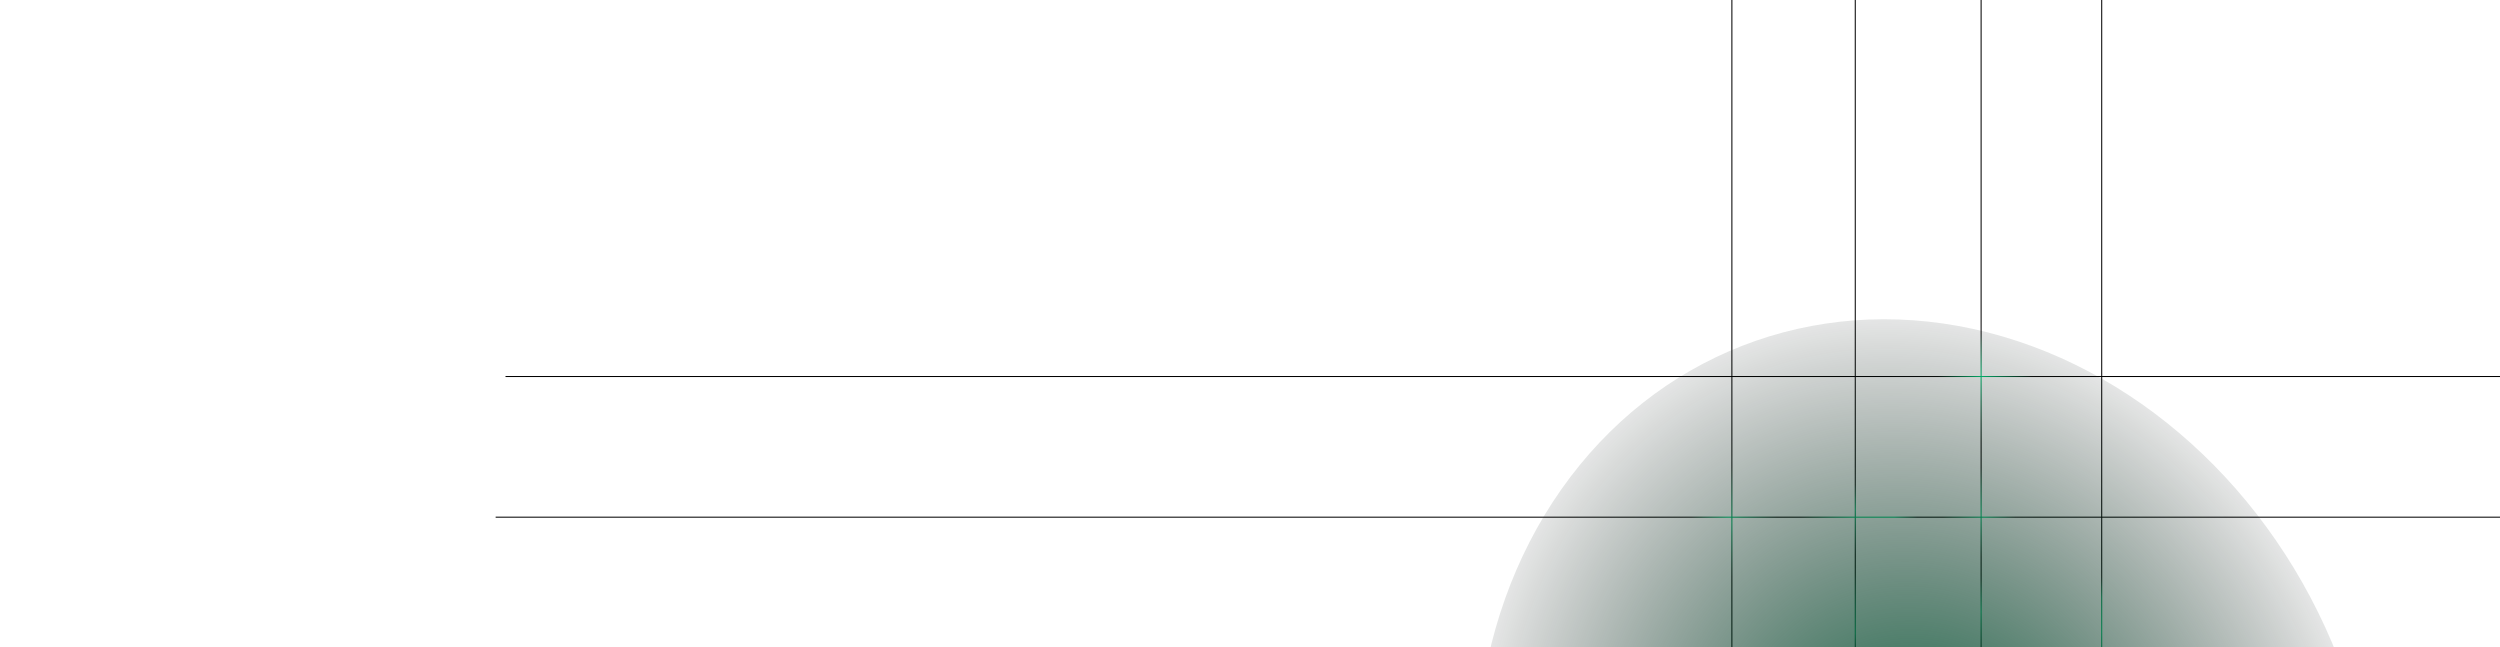 <svg width="5942" height="1538" viewBox="0 0 5942 1538" fill="none" xmlns="http://www.w3.org/2000/svg">
<g clip-path="url(#clip0_405_10426)">
<path d="M4409.58 -2286.77V2689.77" stroke="url(#paint0_linear_405_10426)" stroke-width="2.405"/>
<path d="M4116.34 -2286.77V2689.77" stroke="url(#paint1_linear_405_10426)" stroke-width="2.405"/>
<path d="M4995.36 -2295.56V2680.98" stroke="url(#paint2_linear_405_10426)" stroke-width="2.405"/>
<path d="M4708.69 -2298.5V2678.04" stroke="url(#paint3_linear_405_10426)" stroke-width="2.405"/>
<path d="M1201.5 894.92H6178.04" stroke="url(#paint4_linear_405_10426)" stroke-width="2.405"/>
<path d="M1178.04 1229.22H6154.58" stroke="url(#paint5_linear_405_10426)" stroke-width="2.405"/>
<g filter="url(#filter0_f_405_10426)">
<ellipse cx="4579.81" cy="1946.43" rx="1049.92" ry="1207.14" transform="rotate(-21.29 4579.81 1946.43)" fill="url(#paint6_radial_405_10426)"/>
</g>
</g>
<defs>
<filter id="filter0_f_405_10426" x="3256.19" y="507.105" width="2647.26" height="2878.65" filterUnits="userSpaceOnUse" color-interpolation-filters="sRGB">
<feFlood flood-opacity="0" result="BackgroundImageFix"/>
<feBlend mode="normal" in="SourceGraphic" in2="BackgroundImageFix" result="shape"/>
<feGaussianBlur stdDeviation="125.699" result="effect1_foregroundBlur_405_10426"/>
</filter>
<linearGradient id="paint0_linear_405_10426" x1="4410.08" y1="-2286.77" x2="4410.08" y2="2689.77" gradientUnits="userSpaceOnUse">
<stop offset="0.28"/>
<stop offset="0.681"/>
<stop offset="0.691" stop-color="#0B0B0B"/>
<stop offset="0.703" stop-color="#00AD67"/>
<stop offset="0.724"/>
<stop offset="0.733"/>
<stop offset="0.762" stop-color="#00AD67"/>
<stop offset="0.771" stop-color="#0B0B0B"/>
<stop offset="0.771" stop-color="#0B0B0B"/>
<stop offset="0.782" stop-color="#00B66C"/>
<stop offset="0.796" stop-color="#00B66C"/>
<stop offset="0.898" stop-color="#00C172"/>
<stop offset="1" stop-color="#00CB79"/>
</linearGradient>
<linearGradient id="paint1_linear_405_10426" x1="4116.84" y1="-2286.77" x2="4116.84" y2="2689.77" gradientUnits="userSpaceOnUse">
<stop offset="0.206"/>
<stop offset="0.419"/>
<stop offset="0.664"/>
<stop offset="0.683" stop-color="#0B0B0B"/>
<stop offset="0.709" stop-color="#00AD67"/>
<stop offset="0.735"/>
<stop offset="0.77"/>
<stop offset="0.796" stop-color="#00B66C"/>
<stop offset="0.898" stop-color="#00C172"/>
<stop offset="1" stop-color="#00CB79"/>
</linearGradient>
<linearGradient id="paint2_linear_405_10426" x1="4995.86" y1="-2295.56" x2="4995.86" y2="2680.98" gradientUnits="userSpaceOnUse">
<stop stop-color="#00CB79"/>
<stop offset="0.231"/>
<stop offset="0.727"/>
<stop offset="0.737" stop-color="#0B0B0B"/>
<stop offset="0.747" stop-color="#03985C"/>
<stop offset="0.763" stop-color="#00CB79"/>
<stop offset="0.798" stop-color="#0B0B0B"/>
<stop offset="1" stop-color="#00CB79"/>
</linearGradient>
<linearGradient id="paint3_linear_405_10426" x1="4709.19" y1="-2298.5" x2="4709.19" y2="2678.04" gradientUnits="userSpaceOnUse">
<stop offset="0.232"/>
<stop offset="0.61"/>
<stop offset="0.621" stop-color="#0B0B0B"/>
<stop offset="0.641" stop-color="#00CB79"/>
<stop offset="0.661" stop-color="#083D28"/>
<stop offset="0.674"/>
<stop offset="0.685"/>
<stop offset="0.708" stop-color="#00CB79"/>
<stop offset="0.728"/>
<stop offset="0.738"/>
<stop offset="0.754" stop-color="#00CB79"/>
<stop offset="0.772" stop-color="#0B100E"/>
<stop offset="0.801" stop-color="#00CB79"/>
<stop offset="1" stop-color="#00CB79"/>
</linearGradient>
<linearGradient id="paint4_linear_405_10426" x1="1201.5" y1="895.42" x2="6178.04" y2="895.42" gradientUnits="userSpaceOnUse">
<stop offset="0.299"/>
<stop offset="0.661"/>
<stop offset="0.684" stop-color="#0B0B0B"/>
<stop offset="0.705" stop-color="#00CB79"/>
<stop offset="0.729" stop-color="#0B0B0B"/>
<stop offset="0.75"/>
<stop offset="0.99"/>
<stop offset="1" stop-color="#00653C"/>
</linearGradient>
<linearGradient id="paint5_linear_405_10426" x1="1178.04" y1="1229.72" x2="6154.58" y2="1229.72" gradientUnits="userSpaceOnUse">
<stop offset="0.554"/>
<stop offset="0.571" stop-color="#0B0B0B"/>
<stop offset="0.589" stop-color="#00CB79"/>
<stop offset="0.612"/>
<stop offset="0.623"/>
<stop offset="0.65" stop-color="#00CB79"/>
<stop offset="0.668" stop-color="#00CB79"/>
<stop offset="0.679"/>
<stop offset="0.691"/>
<stop offset="0.711" stop-color="#00CB79"/>
<stop offset="0.726" stop-color="#0B0B0B"/>
<stop offset="0.738"/>
<stop offset="0.993"/>
<stop offset="1" stop-color="#00653C"/>
<stop offset="1" stop-color="#00A05F"/>
</linearGradient>
<radialGradient id="paint6_radial_405_10426" cx="0" cy="0" r="1" gradientUnits="userSpaceOnUse" gradientTransform="translate(4579.81 1946.43) rotate(90) scale(1348.75 1173.08)">
<stop stop-color="#00653C"/>
<stop offset="1" stop-opacity="0"/>
</radialGradient>
<clipPath id="clip0_405_10426">
<rect width="5942" height="1538" fill="white"/>
</clipPath>
</defs>
</svg>
